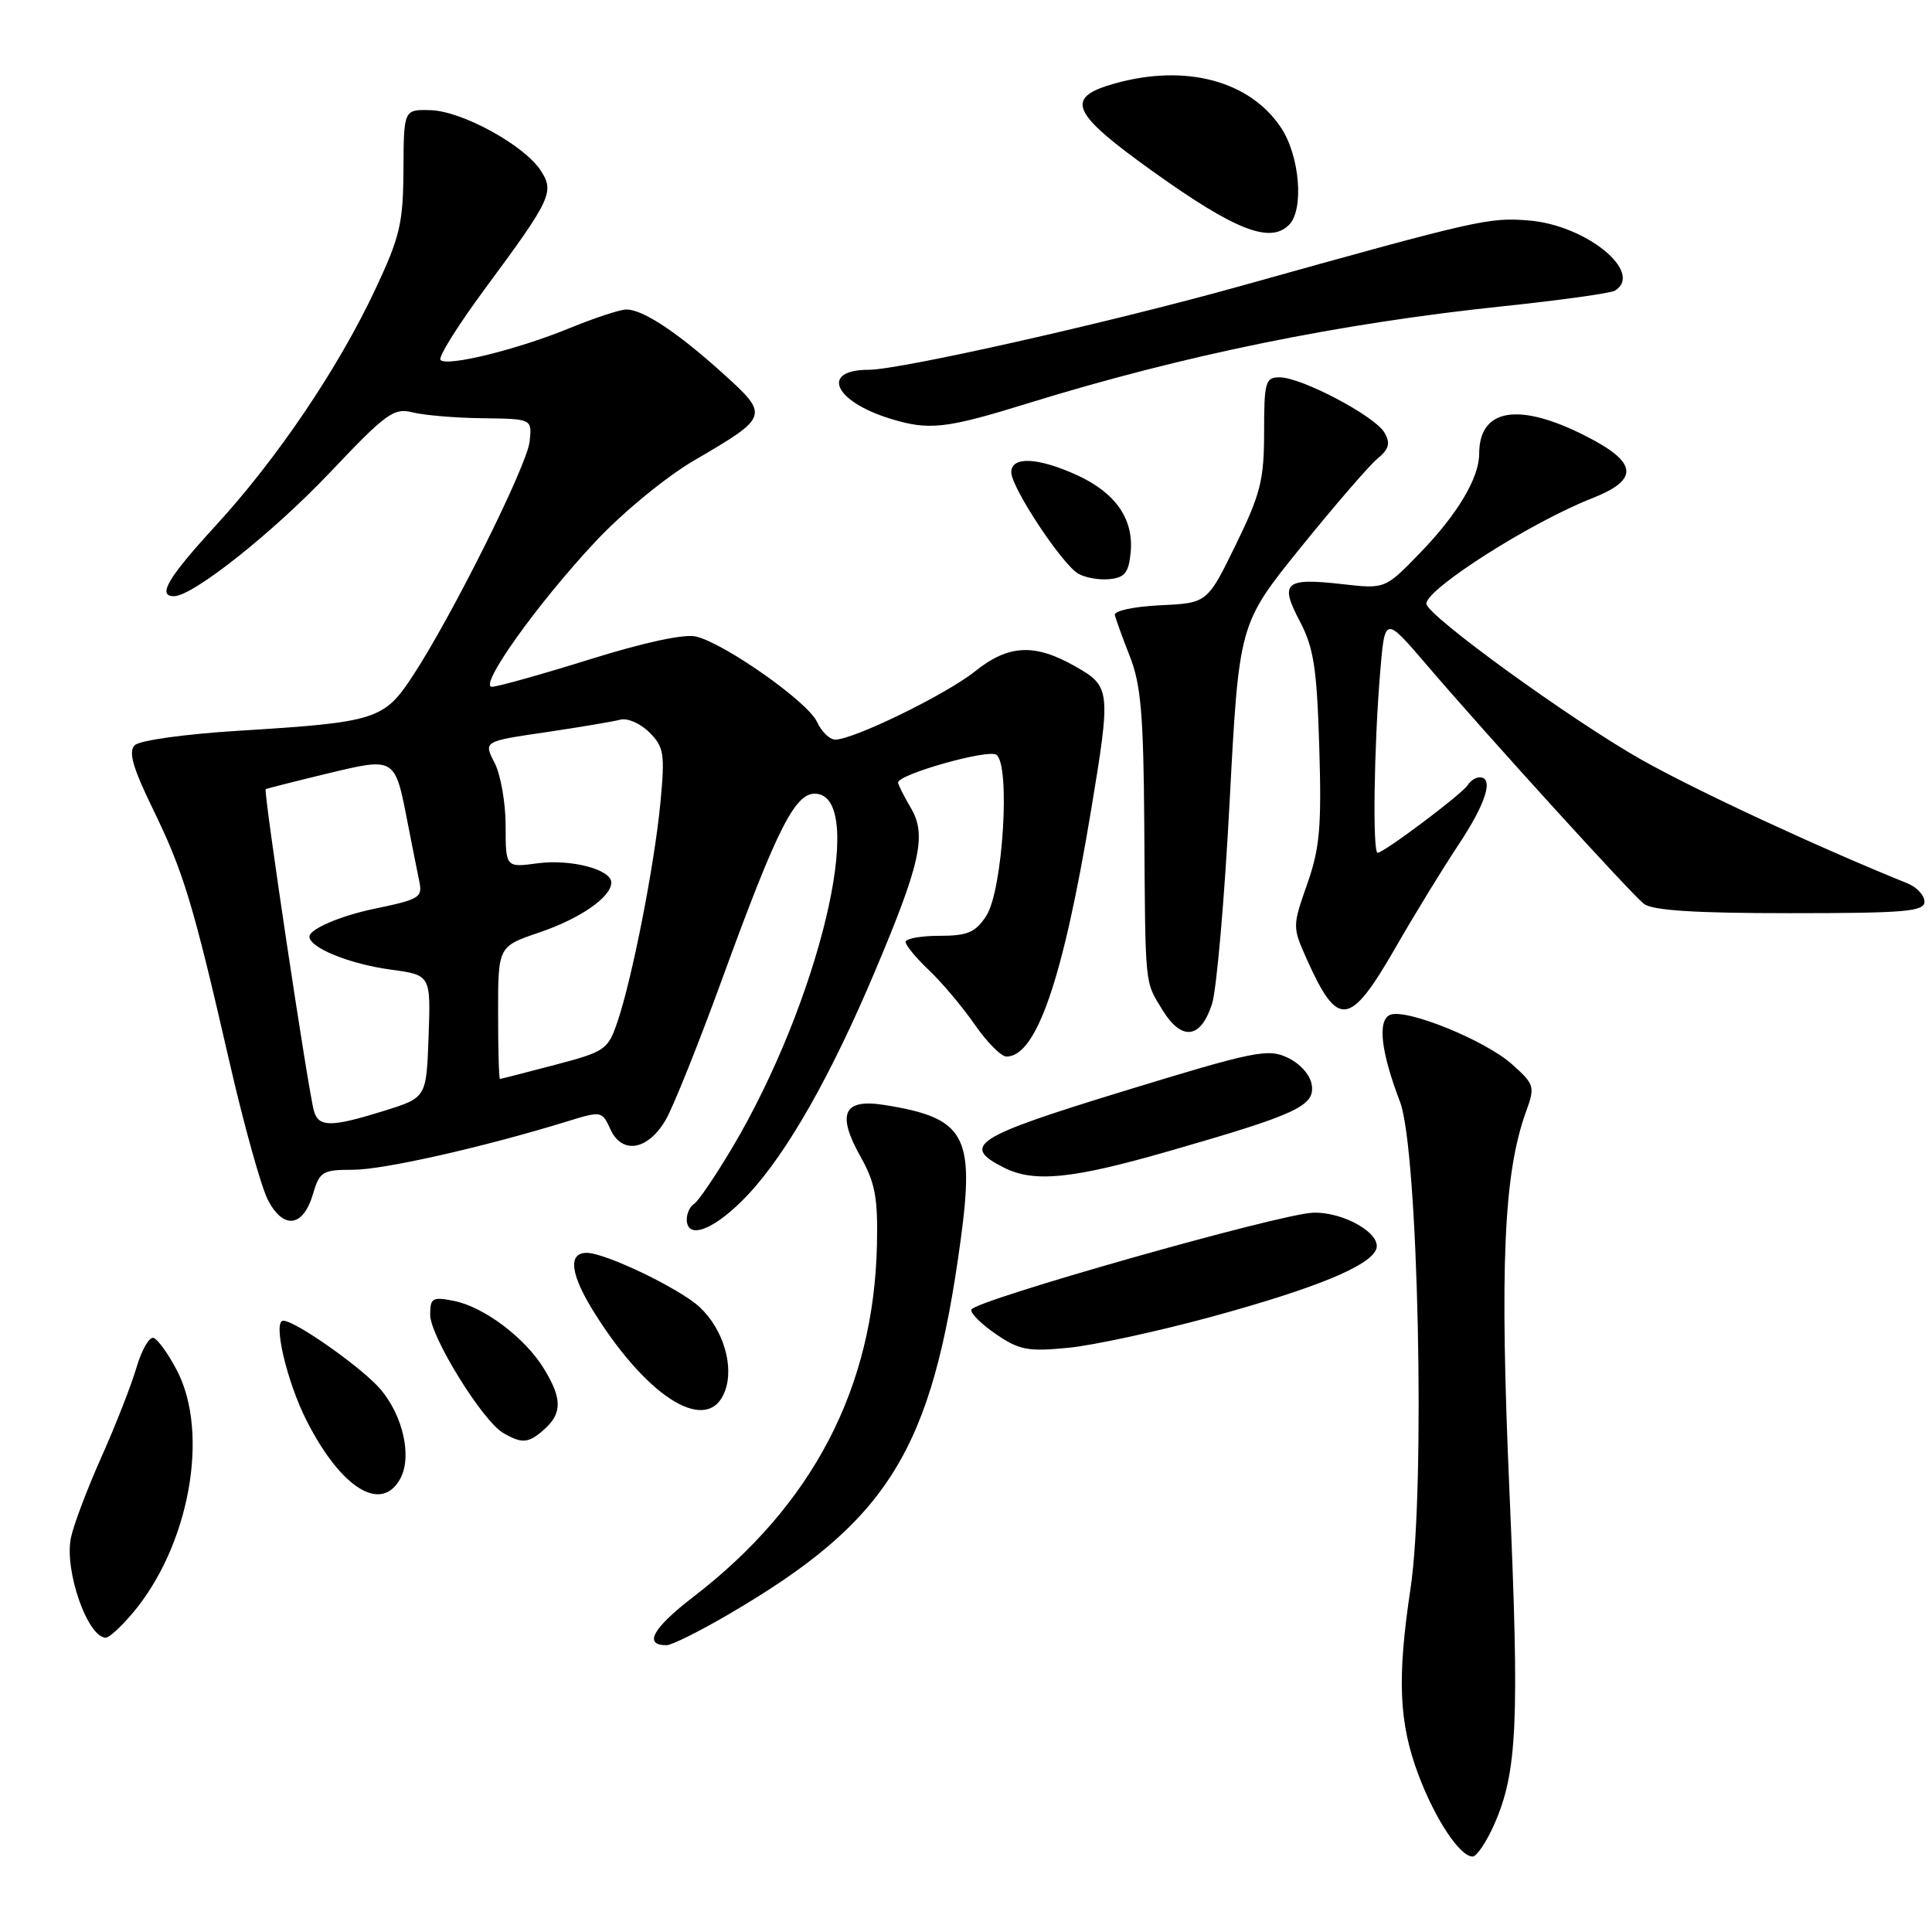 <?xml version="1.0" encoding="UTF-8" standalone="no"?>
<!DOCTYPE svg PUBLIC "-//W3C//DTD SVG 1.1//EN" "http://www.w3.org/Graphics/SVG/1.1/DTD/svg11.dtd" >
<svg xmlns="http://www.w3.org/2000/svg" xmlns:xlink="http://www.w3.org/1999/xlink" version="1.1" viewBox="0 0 256 256">
 <g >
 <path fill="currentColor"
d=" M 197.99 241.75 C 201.05 234.82 201.35 228.29 200.01 197.64 C 198.71 167.76 199.24 155.50 202.21 147.29 C 203.42 143.96 203.33 143.69 200.35 141.02 C 196.80 137.85 186.42 133.63 184.23 134.46 C 182.49 135.13 182.96 139.34 185.51 146.00 C 187.93 152.32 188.90 197.29 186.90 210.50 C 185.11 222.36 185.36 228.30 187.95 235.17 C 190.17 241.07 193.44 246.00 195.13 246.00 C 195.67 246.00 196.96 244.09 197.99 241.75 Z  M 96.52 213.92 C 117.76 201.52 123.51 192.24 127.30 164.25 C 129.17 150.42 127.87 148.12 117.22 146.42 C 111.75 145.54 110.82 147.55 114.04 153.29 C 115.96 156.71 116.34 158.73 116.20 164.96 C 115.78 183.90 107.69 199.43 91.90 211.57 C 86.47 215.75 85.22 218.00 88.32 218.00 C 88.99 218.00 92.67 216.17 96.52 213.92 Z  M 17.57 213.75 C 25.09 204.85 27.81 189.91 23.43 181.56 C 22.30 179.39 20.91 177.47 20.35 177.28 C 19.79 177.10 18.77 178.87 18.08 181.22 C 17.39 183.57 15.29 188.93 13.41 193.13 C 11.54 197.32 9.73 202.12 9.39 203.79 C 8.52 208.17 11.62 217.00 14.03 217.00 C 14.47 217.00 16.06 215.54 17.57 213.75 Z  M 53.06 195.89 C 54.60 193.00 53.42 187.66 50.46 184.13 C 48.08 181.31 39.15 175.00 37.53 175.00 C 36.12 175.00 37.99 183.04 40.61 188.21 C 45.19 197.25 50.56 200.56 53.06 195.89 Z  M 72.17 189.35 C 74.50 187.24 74.48 185.29 72.08 181.37 C 69.59 177.28 64.15 173.18 60.17 172.38 C 57.29 171.81 57.00 171.98 57.00 174.22 C 57.00 177.06 63.93 188.28 66.67 189.87 C 69.19 191.34 70.06 191.26 72.17 189.35 Z  M 96.05 184.36 C 97.31 181.06 95.84 176.13 92.72 173.21 C 90.10 170.76 80.26 166.02 77.75 166.01 C 75.16 166.00 75.59 168.97 78.94 174.24 C 86.09 185.52 93.87 190.11 96.05 184.36 Z  M 160.64 174.45 C 174.37 170.69 181.49 167.76 182.35 165.53 C 183.13 163.50 178.06 160.56 174.00 160.69 C 169.59 160.83 128.98 172.36 128.70 173.54 C 128.59 174.03 130.07 175.49 132.00 176.80 C 135.08 178.90 136.24 179.12 141.64 178.58 C 145.02 178.24 153.57 176.38 160.64 174.45 Z  M 99.16 158.25 C 104.29 152.76 110.08 142.58 115.87 128.86 C 121.97 114.45 122.81 110.64 120.71 107.09 C 119.77 105.49 119.00 103.96 119.00 103.69 C 119.00 102.61 130.81 99.26 132.00 100.00 C 133.93 101.19 132.89 117.99 130.68 121.37 C 129.24 123.56 128.21 124.00 124.48 124.00 C 122.01 124.00 120.00 124.37 120.00 124.81 C 120.00 125.26 121.39 126.95 123.10 128.56 C 124.80 130.18 127.53 133.41 129.15 135.75 C 130.77 138.09 132.66 140.00 133.36 140.00 C 137.33 140.00 140.85 129.78 144.55 107.50 C 147.22 91.42 147.17 90.97 142.50 88.31 C 137.09 85.23 133.64 85.40 129.19 88.96 C 125.40 92.00 113.11 98.00 110.68 98.00 C 109.93 98.00 108.84 96.94 108.25 95.64 C 107.06 93.03 96.15 85.33 92.26 84.35 C 90.72 83.96 85.45 85.09 78.15 87.37 C 71.74 89.37 65.91 91.00 65.19 91.00 C 63.34 91.00 71.20 79.98 78.93 71.73 C 82.55 67.87 88.26 63.18 92.01 60.99 C 101.93 55.20 101.97 55.06 95.78 49.47 C 89.77 44.04 85.19 41.01 83.00 41.01 C 82.17 41.01 78.80 42.12 75.50 43.47 C 68.58 46.31 59.27 48.61 58.37 47.70 C 58.02 47.36 60.67 43.12 64.24 38.29 C 73.07 26.35 73.50 25.42 71.63 22.57 C 69.44 19.22 61.19 14.71 57.06 14.60 C 53.50 14.50 53.50 14.50 53.46 22.50 C 53.42 29.59 53.00 31.39 49.71 38.38 C 44.83 48.78 36.69 60.82 28.57 69.66 C 22.25 76.55 20.80 79.00 23.05 79.00 C 25.56 79.00 36.21 70.54 43.76 62.57 C 51.20 54.71 52.18 54.01 54.71 54.65 C 56.25 55.03 60.42 55.38 64.00 55.42 C 70.50 55.50 70.50 55.50 70.18 58.50 C 69.83 61.71 59.89 81.65 54.66 89.61 C 50.89 95.36 49.78 95.71 31.75 96.82 C 24.56 97.26 18.50 98.10 17.85 98.75 C 16.99 99.61 17.59 101.71 20.26 107.20 C 24.33 115.56 25.57 119.66 30.40 140.69 C 32.31 149.04 34.61 157.28 35.50 159.00 C 37.54 162.95 40.17 162.62 41.46 158.25 C 42.35 155.23 42.72 155.00 46.78 155.00 C 50.81 155.00 64.10 152.00 75.13 148.60 C 79.69 147.19 79.77 147.20 80.89 149.65 C 82.42 153.01 85.86 152.42 88.21 148.39 C 89.20 146.69 92.54 138.36 95.63 129.89 C 103.12 109.33 105.46 104.78 108.30 105.19 C 114.88 106.12 108.47 132.81 97.03 152.07 C 94.79 155.83 92.53 159.17 91.98 159.51 C 91.44 159.84 91.00 160.77 91.00 161.56 C 91.00 164.44 94.83 162.89 99.16 158.25 Z  M 154.85 152.54 C 171.83 147.66 174.22 146.55 173.82 143.78 C 173.64 142.47 172.30 140.95 170.65 140.16 C 168.02 138.90 166.29 139.25 148.86 144.59 C 129.09 150.65 127.28 151.81 133.01 154.71 C 137.00 156.73 142.04 156.23 154.85 152.54 Z  M 160.61 132.99 C 161.21 131.07 162.27 118.96 162.94 106.08 C 164.18 82.66 164.18 82.66 172.32 72.58 C 176.80 67.04 181.37 61.74 182.48 60.81 C 184.07 59.49 184.27 58.74 183.44 57.31 C 182.16 55.12 172.46 50.00 169.57 50.00 C 167.67 50.00 167.50 50.58 167.50 57.25 C 167.50 63.60 167.03 65.45 163.74 72.20 C 159.97 79.91 159.97 79.91 153.74 80.20 C 150.24 80.37 147.60 80.94 147.72 81.50 C 147.85 82.05 148.75 84.53 149.72 87.00 C 151.17 90.65 151.52 94.79 151.62 109.00 C 151.77 131.17 151.65 129.91 154.03 133.82 C 156.58 137.99 159.12 137.67 160.61 132.99 Z  M 184.95 125.50 C 187.48 121.10 191.23 114.98 193.28 111.90 C 196.90 106.45 197.98 103.00 196.06 103.00 C 195.54 103.00 194.83 103.46 194.49 104.02 C 193.77 105.19 183.37 113.00 182.54 113.00 C 181.86 113.00 182.06 98.91 182.88 89.07 C 183.50 81.63 183.50 81.63 189.00 88.05 C 197.14 97.56 216.01 118.31 217.81 119.75 C 218.94 120.64 224.45 121.00 237.19 121.00 C 252.47 121.00 255.00 120.78 255.00 119.48 C 255.00 118.64 253.99 117.55 252.75 117.05 C 240.84 112.23 224.87 104.81 217.58 100.71 C 208.22 95.43 189.00 81.50 189.00 79.99 C 189.00 78.02 202.88 69.19 210.97 66.02 C 217.27 63.54 217.02 61.27 210.07 57.75 C 201.20 53.25 196.00 54.13 196.00 60.13 C 196.00 63.32 193.11 68.17 188.16 73.27 C 183.53 78.05 183.53 78.05 177.86 77.40 C 170.25 76.54 169.52 77.17 172.22 82.30 C 174.08 85.83 174.49 88.50 174.81 99.01 C 175.13 109.56 174.88 112.39 173.21 117.15 C 171.25 122.73 171.25 122.83 173.15 127.09 C 177.29 136.32 178.85 136.11 184.95 125.50 Z  M 149.82 73.18 C 150.24 68.77 147.80 65.27 142.67 62.94 C 137.49 60.59 134.00 60.44 134.00 62.58 C 134.00 64.59 140.67 74.69 142.85 76.00 C 143.76 76.54 145.62 76.88 147.00 76.74 C 149.04 76.54 149.56 75.89 149.82 73.18 Z  M 136.27 53.42 C 156.84 47.06 177.45 42.85 199.24 40.57 C 206.79 39.78 213.43 38.85 213.99 38.51 C 217.86 36.11 210.21 29.85 202.63 29.22 C 197.28 28.78 196.06 29.05 164.16 37.96 C 146.92 42.77 119.24 49.00 115.10 49.00 C 108.69 49.00 110.48 53.15 117.88 55.45 C 123.09 57.07 125.27 56.83 136.27 53.42 Z  M 170.80 29.80 C 172.82 27.78 172.23 20.64 169.73 16.90 C 165.59 10.70 157.13 8.45 147.79 11.04 C 140.98 12.93 141.83 14.90 152.85 22.78 C 163.66 30.50 168.28 32.32 170.80 29.80 Z  M 41.61 147.25 C 40.86 144.72 34.87 104.77 35.21 104.57 C 35.37 104.48 39.02 103.55 43.33 102.51 C 52.40 100.33 52.32 100.28 54.01 109.00 C 54.60 112.03 55.29 115.48 55.54 116.68 C 56.02 118.94 55.68 119.15 49.50 120.44 C 45.09 121.36 41.00 123.12 41.00 124.10 C 41.00 125.58 46.31 127.74 51.79 128.48 C 57.08 129.20 57.08 129.20 56.79 137.32 C 56.50 145.43 56.50 145.43 51.00 147.16 C 43.91 149.37 42.25 149.39 41.61 147.25 Z  M 66.00 134.21 C 66.00 125.41 66.00 125.41 71.48 123.55 C 76.89 121.71 81.00 118.86 81.00 116.94 C 81.00 115.20 75.64 113.81 71.25 114.39 C 67.00 114.96 67.00 114.96 67.00 109.43 C 67.00 106.39 66.34 102.63 65.53 101.07 C 64.07 98.23 64.07 98.23 72.28 97.03 C 76.80 96.36 81.26 95.61 82.20 95.36 C 83.13 95.11 84.86 95.86 86.04 97.04 C 87.98 98.98 88.12 99.86 87.51 106.34 C 86.74 114.50 83.78 129.63 81.82 135.38 C 80.56 139.10 80.19 139.35 73.50 141.11 C 69.65 142.12 66.39 142.96 66.25 142.97 C 66.11 142.99 66.00 139.04 66.00 134.21 Z "/>
</g>
</svg>